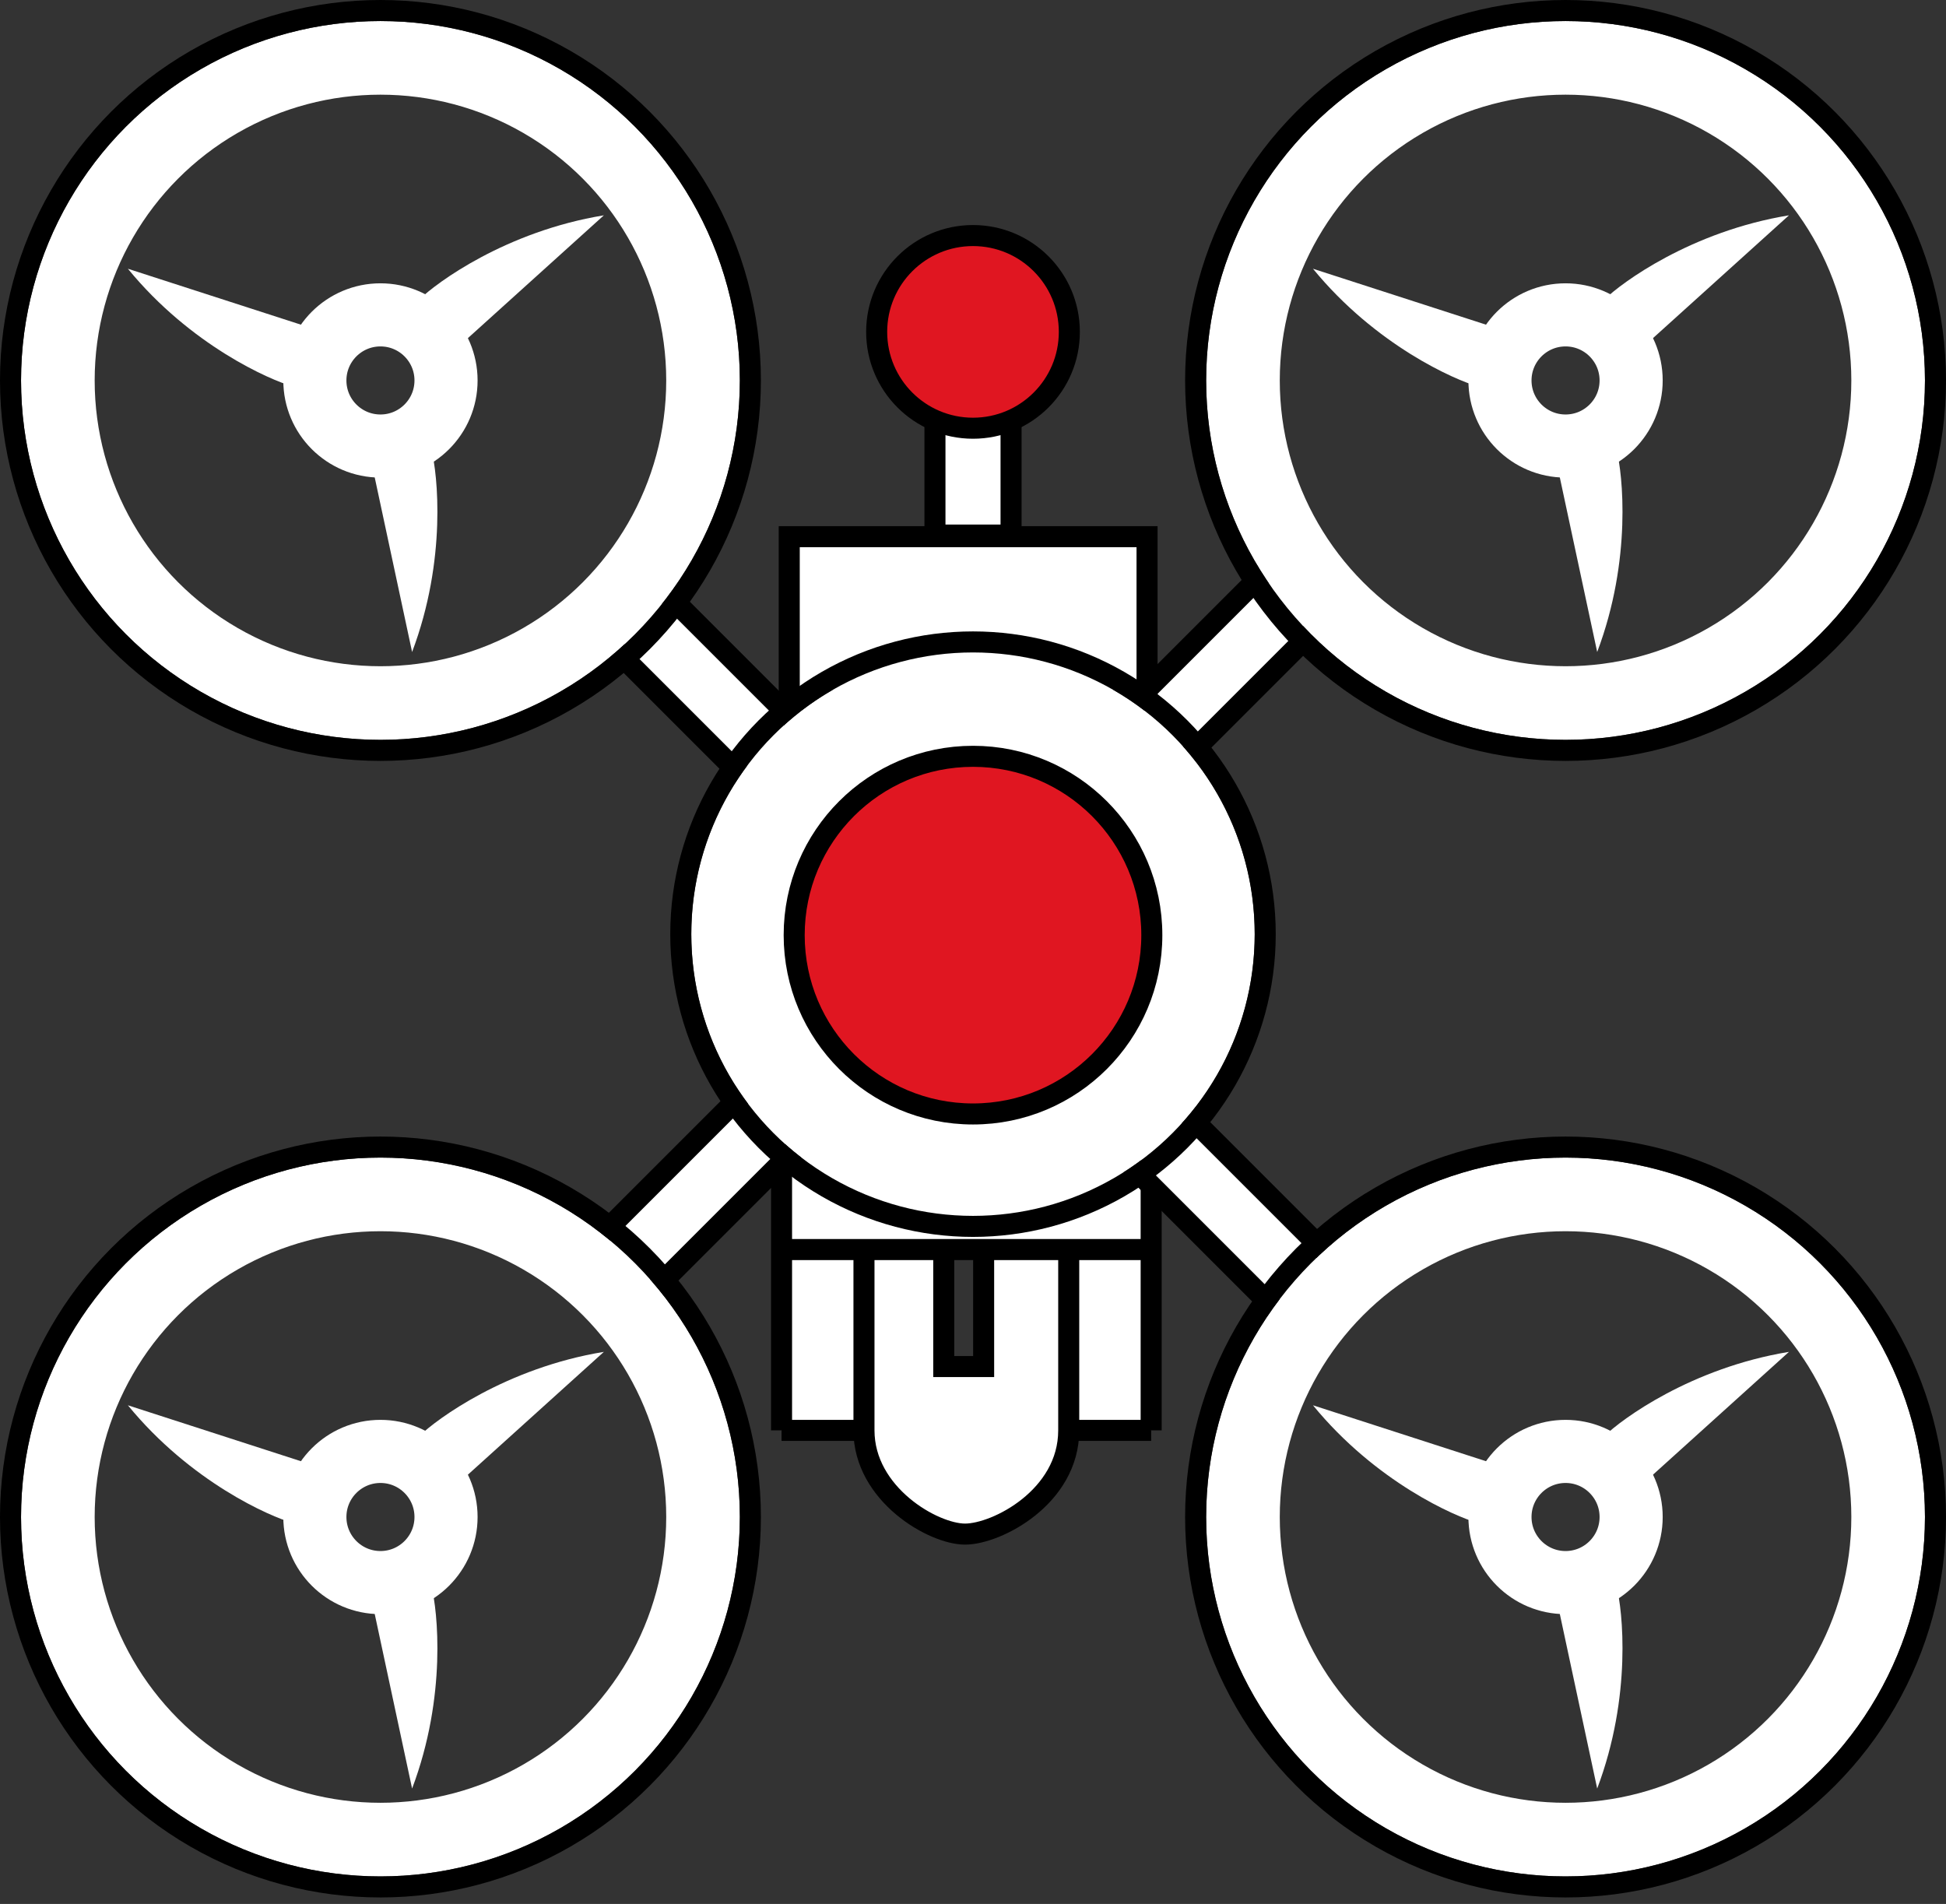 <svg width="185" height="181" viewBox="0 0 185 181" fill="none" xmlns="http://www.w3.org/2000/svg">
<rect x="0" y="0" width="185" height="181" fill="#333333" stroke="none"/>
<path fill-rule="evenodd" clip-rule="evenodd" d="M109.437 108.173H74.299V118.79V135.98H82.135C82.135 142.047 88.708 145.839 91.742 145.839C94.775 145.839 101.6 142.3 101.6 135.98H109.437V118.79V108.173ZM89.719 118.79H91.742H93.511V129.913H89.719V118.79Z" fill="white"/>
<path d="M109.437 118.79V108.173H74.299V118.79M109.437 118.79C106.377 118.79 104.661 118.79 101.6 118.79C101.6 118.79 101.6 129.267 101.6 135.98M109.437 118.79C109.437 125.504 109.437 129.267 109.437 135.98M109.437 118.79H93.511M109.437 118.79V135.98M74.299 118.79V135.98M74.299 118.79C77.359 118.79 79.075 118.79 82.135 118.79M74.299 135.98C77.359 135.98 79.075 135.98 82.135 135.98M74.299 135.98H82.135M82.135 135.98C82.135 129.267 82.135 125.504 82.135 118.79M82.135 135.98C82.135 142.047 88.708 145.839 91.742 145.839C94.775 145.839 101.6 142.3 101.6 135.98M82.135 118.79H89.719M101.6 135.98C104.661 135.98 106.377 135.98 109.437 135.98M101.6 135.98H109.437M89.719 118.79H91.742H93.511M89.719 118.79V129.913H93.511V118.79" stroke="black" stroke-width="2"/>
<rect x="61.168" y="54.205" width="95.897" height="7.235" transform="rotate(45 61.168 54.205)" fill="white" stroke="black" stroke-width="2"/>
<rect x="56.052" y="118.538" width="94.898" height="7.235" transform="rotate(-45 56.052 118.538)" fill="white" stroke="black" stroke-width="2"/>
<circle cx="36.168" cy="36.168" r="30.668" stroke="white" stroke-width="7"/>
<circle cx="36.168" cy="144.214" r="30.668" stroke="white" stroke-width="7"/>
<circle cx="148.832" cy="36.168" r="30.668" stroke="white" stroke-width="7"/>
<circle cx="148.832" cy="36.168" r="6.235" stroke="white" stroke-width="6"/>
<circle cx="36.168" cy="36.168" r="6.235" stroke="white" stroke-width="6"/>
<circle cx="36.168" cy="144.214" r="6.235" stroke="white" stroke-width="6"/>
<circle cx="148.832" cy="144.214" r="6.235" stroke="white" stroke-width="6"/>
<circle cx="148.832" cy="144.214" r="30.668" stroke="white" stroke-width="7"/>
<path d="M170.071 128.515L156.779 140.52L152.526 136.519C154.152 134.918 160.779 130.038 170.071 128.515Z" fill="white"/>
<path d="M124.821 133.594L141.864 139.103L140.525 144.788C138.325 144.179 130.787 140.881 124.821 133.594Z" fill="white"/>
<path d="M151.84 170.029L148.09 152.515L153.682 150.832C154.255 153.042 155.168 161.22 151.84 170.029Z" fill="white"/>
<path d="M57.408 128.515L44.116 140.52L39.862 136.519C41.489 134.918 48.115 130.038 57.408 128.515Z" fill="white"/>
<path d="M12.158 133.594L29.201 139.103L27.862 144.788C25.662 144.179 18.124 140.881 12.158 133.594Z" fill="white"/>
<path d="M39.177 170.029L35.427 152.515L41.019 150.832C41.592 153.042 42.505 161.22 39.177 170.029Z" fill="white"/>
<path d="M57.408 20.469L44.116 32.474L39.862 28.473C41.489 26.872 48.115 21.992 57.408 20.469Z" fill="white"/>
<path d="M12.158 25.549L29.201 31.057L27.862 36.742C25.662 36.134 18.124 32.835 12.158 25.549Z" fill="white"/>
<path d="M39.177 61.983L35.427 44.469L41.019 42.787C41.592 44.996 42.505 53.174 39.177 61.983Z" fill="white"/>
<path d="M170.071 20.469L156.779 32.474L152.526 28.473C154.152 26.872 160.779 21.992 170.071 20.469Z" fill="white"/>
<path d="M124.821 25.549L141.864 31.057L140.525 36.742C138.325 36.134 130.787 32.835 124.821 25.549Z" fill="white"/>
<path d="M151.84 61.983L148.09 44.469L153.682 42.787C154.255 44.996 155.168 53.174 151.84 61.983Z" fill="white"/>
<rect x="75.031" y="51.02" width="34.015" height="15.546" fill="white" stroke="black" stroke-width="2"/>
<rect x="88.883" y="50.867" width="17.393" height="7.235" transform="rotate(-90 88.883 50.867)" fill="white" stroke="black" stroke-width="2"/>
<circle cx="36.168" cy="36.168" r="35.168" stroke="black" stroke-width="2"/>
<circle cx="36.168" cy="144.214" r="35.168" stroke="black" stroke-width="2"/>
<circle cx="148.832" cy="36.168" r="35.168" stroke="black" stroke-width="2"/>
<circle cx="148.832" cy="144.214" r="35.168" stroke="black" stroke-width="2"/>
<circle cx="92.5" cy="31.551" r="9.158" fill="#E01621" stroke="black" stroke-width="2"/>
<circle cx="92.5" cy="88.806" r="21.781" stroke="white" stroke-width="10"/>
<circle cx="92.5" cy="88.806" r="27.781" stroke="black" stroke-width="2"/>
<circle cx="92.5" cy="88.899" r="17" fill="#E01621" stroke="black" stroke-width="2"/>
</svg>
